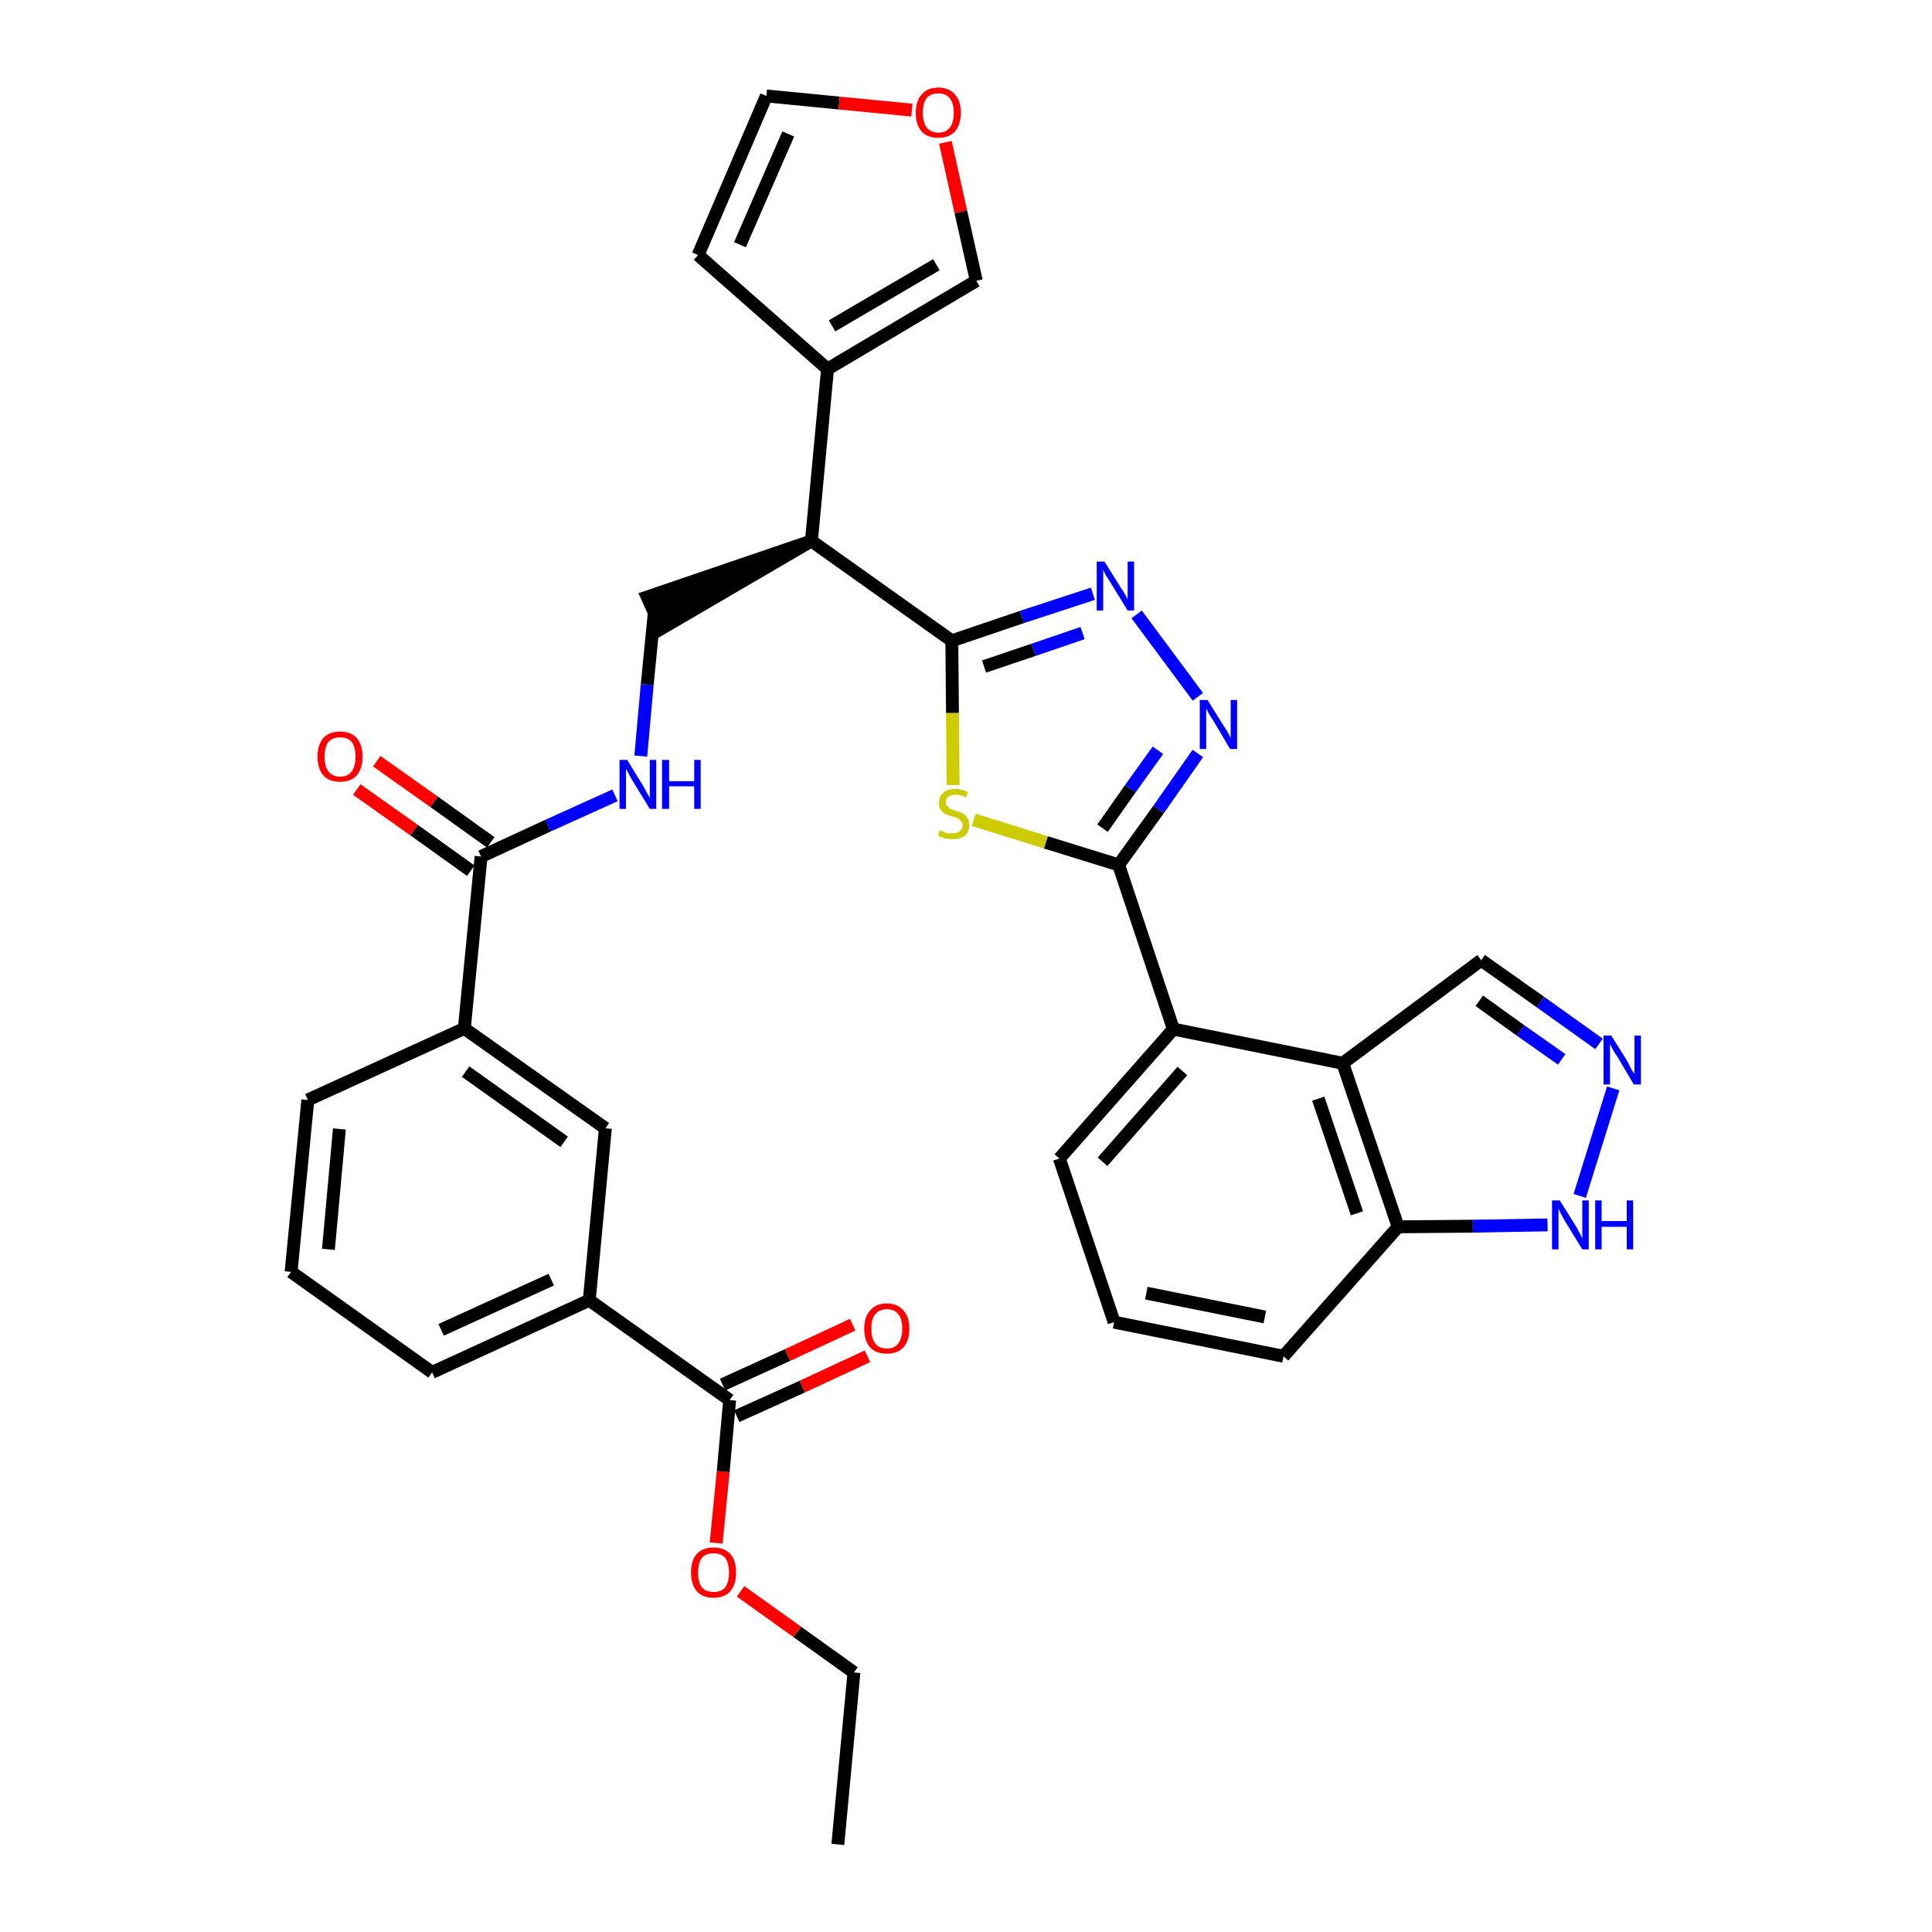 <?xml version='1.0' encoding='iso-8859-1'?>
<svg version='1.1' baseProfile='full'
              xmlns='http://www.w3.org/2000/svg'
                      xmlns:rdkit='http://www.rdkit.org/xml'
                      xmlns:xlink='http://www.w3.org/1999/xlink'
                  xml:space='preserve'
width='300px' height='300px' viewBox='0 0 300 300'>
<!-- END OF HEADER -->
<path class='bond-0 atom-0 atom-1' d='M 130.1,286.4 L 132.6,259.7' style='fill:none;fill-rule:evenodd;stroke:#000000;stroke-width:2.0px;stroke-linecap:butt;stroke-linejoin:miter;stroke-opacity:1' />
<path class='bond-1 atom-1 atom-2' d='M 132.6,259.7 L 123.8,253.4' style='fill:none;fill-rule:evenodd;stroke:#000000;stroke-width:2.0px;stroke-linecap:butt;stroke-linejoin:miter;stroke-opacity:1' />
<path class='bond-1 atom-1 atom-2' d='M 123.8,253.4 L 115.0,247.1' style='fill:none;fill-rule:evenodd;stroke:#FF0000;stroke-width:2.0px;stroke-linecap:butt;stroke-linejoin:miter;stroke-opacity:1' />
<path class='bond-2 atom-2 atom-3' d='M 111.2,239.6 L 112.3,228.5' style='fill:none;fill-rule:evenodd;stroke:#FF0000;stroke-width:2.0px;stroke-linecap:butt;stroke-linejoin:miter;stroke-opacity:1' />
<path class='bond-2 atom-2 atom-3' d='M 112.3,228.5 L 113.3,217.4' style='fill:none;fill-rule:evenodd;stroke:#000000;stroke-width:2.0px;stroke-linecap:butt;stroke-linejoin:miter;stroke-opacity:1' />
<path class='bond-3 atom-3 atom-4' d='M 114.4,219.9 L 124.6,215.3' style='fill:none;fill-rule:evenodd;stroke:#000000;stroke-width:2.0px;stroke-linecap:butt;stroke-linejoin:miter;stroke-opacity:1' />
<path class='bond-3 atom-3 atom-4' d='M 124.6,215.3 L 134.7,210.6' style='fill:none;fill-rule:evenodd;stroke:#FF0000;stroke-width:2.0px;stroke-linecap:butt;stroke-linejoin:miter;stroke-opacity:1' />
<path class='bond-3 atom-3 atom-4' d='M 112.2,215.0 L 122.3,210.4' style='fill:none;fill-rule:evenodd;stroke:#000000;stroke-width:2.0px;stroke-linecap:butt;stroke-linejoin:miter;stroke-opacity:1' />
<path class='bond-3 atom-3 atom-4' d='M 122.3,210.4 L 132.4,205.7' style='fill:none;fill-rule:evenodd;stroke:#FF0000;stroke-width:2.0px;stroke-linecap:butt;stroke-linejoin:miter;stroke-opacity:1' />
<path class='bond-4 atom-3 atom-5' d='M 113.3,217.4 L 91.5,201.9' style='fill:none;fill-rule:evenodd;stroke:#000000;stroke-width:2.0px;stroke-linecap:butt;stroke-linejoin:miter;stroke-opacity:1' />
<path class='bond-5 atom-5 atom-6' d='M 91.5,201.9 L 67.1,213.1' style='fill:none;fill-rule:evenodd;stroke:#000000;stroke-width:2.0px;stroke-linecap:butt;stroke-linejoin:miter;stroke-opacity:1' />
<path class='bond-5 atom-5 atom-6' d='M 85.6,198.7 L 68.5,206.5' style='fill:none;fill-rule:evenodd;stroke:#000000;stroke-width:2.0px;stroke-linecap:butt;stroke-linejoin:miter;stroke-opacity:1' />
<path class='bond-34 atom-34 atom-5' d='M 94.0,175.2 L 91.5,201.9' style='fill:none;fill-rule:evenodd;stroke:#000000;stroke-width:2.0px;stroke-linecap:butt;stroke-linejoin:miter;stroke-opacity:1' />
<path class='bond-6 atom-6 atom-7' d='M 67.1,213.1 L 45.2,197.5' style='fill:none;fill-rule:evenodd;stroke:#000000;stroke-width:2.0px;stroke-linecap:butt;stroke-linejoin:miter;stroke-opacity:1' />
<path class='bond-7 atom-7 atom-8' d='M 45.2,197.5 L 47.8,170.8' style='fill:none;fill-rule:evenodd;stroke:#000000;stroke-width:2.0px;stroke-linecap:butt;stroke-linejoin:miter;stroke-opacity:1' />
<path class='bond-7 atom-7 atom-8' d='M 51.0,194.0 L 52.7,175.3' style='fill:none;fill-rule:evenodd;stroke:#000000;stroke-width:2.0px;stroke-linecap:butt;stroke-linejoin:miter;stroke-opacity:1' />
<path class='bond-8 atom-8 atom-9' d='M 47.8,170.8 L 72.1,159.7' style='fill:none;fill-rule:evenodd;stroke:#000000;stroke-width:2.0px;stroke-linecap:butt;stroke-linejoin:miter;stroke-opacity:1' />
<path class='bond-9 atom-9 atom-10' d='M 72.1,159.7 L 74.7,133.0' style='fill:none;fill-rule:evenodd;stroke:#000000;stroke-width:2.0px;stroke-linecap:butt;stroke-linejoin:miter;stroke-opacity:1' />
<path class='bond-33 atom-9 atom-34' d='M 72.1,159.7 L 94.0,175.2' style='fill:none;fill-rule:evenodd;stroke:#000000;stroke-width:2.0px;stroke-linecap:butt;stroke-linejoin:miter;stroke-opacity:1' />
<path class='bond-33 atom-9 atom-34' d='M 72.3,166.4 L 87.6,177.3' style='fill:none;fill-rule:evenodd;stroke:#000000;stroke-width:2.0px;stroke-linecap:butt;stroke-linejoin:miter;stroke-opacity:1' />
<path class='bond-10 atom-10 atom-11' d='M 76.2,130.8 L 67.4,124.5' style='fill:none;fill-rule:evenodd;stroke:#000000;stroke-width:2.0px;stroke-linecap:butt;stroke-linejoin:miter;stroke-opacity:1' />
<path class='bond-10 atom-10 atom-11' d='M 67.4,124.5 L 58.5,118.2' style='fill:none;fill-rule:evenodd;stroke:#FF0000;stroke-width:2.0px;stroke-linecap:butt;stroke-linejoin:miter;stroke-opacity:1' />
<path class='bond-10 atom-10 atom-11' d='M 73.1,135.2 L 64.3,128.9' style='fill:none;fill-rule:evenodd;stroke:#000000;stroke-width:2.0px;stroke-linecap:butt;stroke-linejoin:miter;stroke-opacity:1' />
<path class='bond-10 atom-10 atom-11' d='M 64.3,128.9 L 55.4,122.6' style='fill:none;fill-rule:evenodd;stroke:#FF0000;stroke-width:2.0px;stroke-linecap:butt;stroke-linejoin:miter;stroke-opacity:1' />
<path class='bond-11 atom-10 atom-12' d='M 74.7,133.0 L 85.1,128.2' style='fill:none;fill-rule:evenodd;stroke:#000000;stroke-width:2.0px;stroke-linecap:butt;stroke-linejoin:miter;stroke-opacity:1' />
<path class='bond-11 atom-10 atom-12' d='M 85.1,128.2 L 95.5,123.5' style='fill:none;fill-rule:evenodd;stroke:#0000FF;stroke-width:2.0px;stroke-linecap:butt;stroke-linejoin:miter;stroke-opacity:1' />
<path class='bond-12 atom-12 atom-13' d='M 99.5,117.4 L 100.5,106.3' style='fill:none;fill-rule:evenodd;stroke:#0000FF;stroke-width:2.0px;stroke-linecap:butt;stroke-linejoin:miter;stroke-opacity:1' />
<path class='bond-12 atom-12 atom-13' d='M 100.5,106.3 L 101.6,95.1' style='fill:none;fill-rule:evenodd;stroke:#000000;stroke-width:2.0px;stroke-linecap:butt;stroke-linejoin:miter;stroke-opacity:1' />
<path class='bond-13 atom-14 atom-13' d='M 126.0,84.0 L 100.5,92.7 L 102.7,97.6 Z' style='fill:#000000;fill-rule:evenodd;fill-opacity:1;stroke:#000000;stroke-width:2.0px;stroke-linecap:butt;stroke-linejoin:miter;stroke-opacity:1;' />
<path class='bond-14 atom-14 atom-15' d='M 126.0,84.0 L 128.5,57.3' style='fill:none;fill-rule:evenodd;stroke:#000000;stroke-width:2.0px;stroke-linecap:butt;stroke-linejoin:miter;stroke-opacity:1' />
<path class='bond-19 atom-14 atom-20' d='M 126.0,84.0 L 147.8,99.5' style='fill:none;fill-rule:evenodd;stroke:#000000;stroke-width:2.0px;stroke-linecap:butt;stroke-linejoin:miter;stroke-opacity:1' />
<path class='bond-15 atom-15 atom-16' d='M 128.5,57.3 L 108.4,39.6' style='fill:none;fill-rule:evenodd;stroke:#000000;stroke-width:2.0px;stroke-linecap:butt;stroke-linejoin:miter;stroke-opacity:1' />
<path class='bond-35 atom-19 atom-15' d='M 151.6,43.6 L 128.5,57.3' style='fill:none;fill-rule:evenodd;stroke:#000000;stroke-width:2.0px;stroke-linecap:butt;stroke-linejoin:miter;stroke-opacity:1' />
<path class='bond-35 atom-19 atom-15' d='M 145.4,41.1 L 129.2,50.6' style='fill:none;fill-rule:evenodd;stroke:#000000;stroke-width:2.0px;stroke-linecap:butt;stroke-linejoin:miter;stroke-opacity:1' />
<path class='bond-16 atom-16 atom-17' d='M 108.4,39.6 L 119.0,14.9' style='fill:none;fill-rule:evenodd;stroke:#000000;stroke-width:2.0px;stroke-linecap:butt;stroke-linejoin:miter;stroke-opacity:1' />
<path class='bond-16 atom-16 atom-17' d='M 114.9,38.0 L 122.4,20.8' style='fill:none;fill-rule:evenodd;stroke:#000000;stroke-width:2.0px;stroke-linecap:butt;stroke-linejoin:miter;stroke-opacity:1' />
<path class='bond-17 atom-17 atom-18' d='M 119.0,14.9 L 130.3,16.0' style='fill:none;fill-rule:evenodd;stroke:#000000;stroke-width:2.0px;stroke-linecap:butt;stroke-linejoin:miter;stroke-opacity:1' />
<path class='bond-17 atom-17 atom-18' d='M 130.3,16.0 L 141.6,17.1' style='fill:none;fill-rule:evenodd;stroke:#FF0000;stroke-width:2.0px;stroke-linecap:butt;stroke-linejoin:miter;stroke-opacity:1' />
<path class='bond-18 atom-18 atom-19' d='M 146.8,22.1 L 149.2,32.9' style='fill:none;fill-rule:evenodd;stroke:#FF0000;stroke-width:2.0px;stroke-linecap:butt;stroke-linejoin:miter;stroke-opacity:1' />
<path class='bond-18 atom-18 atom-19' d='M 149.2,32.9 L 151.6,43.6' style='fill:none;fill-rule:evenodd;stroke:#000000;stroke-width:2.0px;stroke-linecap:butt;stroke-linejoin:miter;stroke-opacity:1' />
<path class='bond-20 atom-20 atom-21' d='M 147.8,99.5 L 158.7,95.8' style='fill:none;fill-rule:evenodd;stroke:#000000;stroke-width:2.0px;stroke-linecap:butt;stroke-linejoin:miter;stroke-opacity:1' />
<path class='bond-20 atom-20 atom-21' d='M 158.7,95.8 L 169.7,92.2' style='fill:none;fill-rule:evenodd;stroke:#0000FF;stroke-width:2.0px;stroke-linecap:butt;stroke-linejoin:miter;stroke-opacity:1' />
<path class='bond-20 atom-20 atom-21' d='M 152.8,103.5 L 160.5,100.9' style='fill:none;fill-rule:evenodd;stroke:#000000;stroke-width:2.0px;stroke-linecap:butt;stroke-linejoin:miter;stroke-opacity:1' />
<path class='bond-20 atom-20 atom-21' d='M 160.5,100.9 L 168.1,98.3' style='fill:none;fill-rule:evenodd;stroke:#0000FF;stroke-width:2.0px;stroke-linecap:butt;stroke-linejoin:miter;stroke-opacity:1' />
<path class='bond-36 atom-33 atom-20' d='M 148.0,121.9 L 147.9,110.7' style='fill:none;fill-rule:evenodd;stroke:#CCCC00;stroke-width:2.0px;stroke-linecap:butt;stroke-linejoin:miter;stroke-opacity:1' />
<path class='bond-36 atom-33 atom-20' d='M 147.9,110.7 L 147.8,99.5' style='fill:none;fill-rule:evenodd;stroke:#000000;stroke-width:2.0px;stroke-linecap:butt;stroke-linejoin:miter;stroke-opacity:1' />
<path class='bond-21 atom-21 atom-22' d='M 176.5,95.4 L 186.0,108.2' style='fill:none;fill-rule:evenodd;stroke:#0000FF;stroke-width:2.0px;stroke-linecap:butt;stroke-linejoin:miter;stroke-opacity:1' />
<path class='bond-22 atom-22 atom-23' d='M 186.0,117.0 L 179.9,125.7' style='fill:none;fill-rule:evenodd;stroke:#0000FF;stroke-width:2.0px;stroke-linecap:butt;stroke-linejoin:miter;stroke-opacity:1' />
<path class='bond-22 atom-22 atom-23' d='M 179.9,125.7 L 173.7,134.3' style='fill:none;fill-rule:evenodd;stroke:#000000;stroke-width:2.0px;stroke-linecap:butt;stroke-linejoin:miter;stroke-opacity:1' />
<path class='bond-22 atom-22 atom-23' d='M 179.8,116.5 L 175.5,122.5' style='fill:none;fill-rule:evenodd;stroke:#0000FF;stroke-width:2.0px;stroke-linecap:butt;stroke-linejoin:miter;stroke-opacity:1' />
<path class='bond-22 atom-22 atom-23' d='M 175.5,122.5 L 171.2,128.6' style='fill:none;fill-rule:evenodd;stroke:#000000;stroke-width:2.0px;stroke-linecap:butt;stroke-linejoin:miter;stroke-opacity:1' />
<path class='bond-23 atom-23 atom-24' d='M 173.7,134.3 L 182.2,159.8' style='fill:none;fill-rule:evenodd;stroke:#000000;stroke-width:2.0px;stroke-linecap:butt;stroke-linejoin:miter;stroke-opacity:1' />
<path class='bond-32 atom-23 atom-33' d='M 173.7,134.3 L 162.4,130.8' style='fill:none;fill-rule:evenodd;stroke:#000000;stroke-width:2.0px;stroke-linecap:butt;stroke-linejoin:miter;stroke-opacity:1' />
<path class='bond-32 atom-23 atom-33' d='M 162.4,130.8 L 151.2,127.3' style='fill:none;fill-rule:evenodd;stroke:#CCCC00;stroke-width:2.0px;stroke-linecap:butt;stroke-linejoin:miter;stroke-opacity:1' />
<path class='bond-24 atom-24 atom-25' d='M 182.2,159.8 L 164.5,179.9' style='fill:none;fill-rule:evenodd;stroke:#000000;stroke-width:2.0px;stroke-linecap:butt;stroke-linejoin:miter;stroke-opacity:1' />
<path class='bond-24 atom-24 atom-25' d='M 183.6,166.3 L 171.2,180.4' style='fill:none;fill-rule:evenodd;stroke:#000000;stroke-width:2.0px;stroke-linecap:butt;stroke-linejoin:miter;stroke-opacity:1' />
<path class='bond-37 atom-32 atom-24' d='M 208.5,165.1 L 182.2,159.8' style='fill:none;fill-rule:evenodd;stroke:#000000;stroke-width:2.0px;stroke-linecap:butt;stroke-linejoin:miter;stroke-opacity:1' />
<path class='bond-25 atom-25 atom-26' d='M 164.5,179.9 L 173.0,205.3' style='fill:none;fill-rule:evenodd;stroke:#000000;stroke-width:2.0px;stroke-linecap:butt;stroke-linejoin:miter;stroke-opacity:1' />
<path class='bond-26 atom-26 atom-27' d='M 173.0,205.3 L 199.3,210.6' style='fill:none;fill-rule:evenodd;stroke:#000000;stroke-width:2.0px;stroke-linecap:butt;stroke-linejoin:miter;stroke-opacity:1' />
<path class='bond-26 atom-26 atom-27' d='M 178.0,200.8 L 196.4,204.5' style='fill:none;fill-rule:evenodd;stroke:#000000;stroke-width:2.0px;stroke-linecap:butt;stroke-linejoin:miter;stroke-opacity:1' />
<path class='bond-27 atom-27 atom-28' d='M 199.3,210.6 L 217.1,190.5' style='fill:none;fill-rule:evenodd;stroke:#000000;stroke-width:2.0px;stroke-linecap:butt;stroke-linejoin:miter;stroke-opacity:1' />
<path class='bond-28 atom-28 atom-29' d='M 217.1,190.5 L 228.7,190.4' style='fill:none;fill-rule:evenodd;stroke:#000000;stroke-width:2.0px;stroke-linecap:butt;stroke-linejoin:miter;stroke-opacity:1' />
<path class='bond-28 atom-28 atom-29' d='M 228.7,190.4 L 240.3,190.2' style='fill:none;fill-rule:evenodd;stroke:#0000FF;stroke-width:2.0px;stroke-linecap:butt;stroke-linejoin:miter;stroke-opacity:1' />
<path class='bond-38 atom-32 atom-28' d='M 208.5,165.1 L 217.1,190.5' style='fill:none;fill-rule:evenodd;stroke:#000000;stroke-width:2.0px;stroke-linecap:butt;stroke-linejoin:miter;stroke-opacity:1' />
<path class='bond-38 atom-32 atom-28' d='M 204.7,170.6 L 210.7,188.4' style='fill:none;fill-rule:evenodd;stroke:#000000;stroke-width:2.0px;stroke-linecap:butt;stroke-linejoin:miter;stroke-opacity:1' />
<path class='bond-29 atom-29 atom-30' d='M 245.3,185.7 L 250.5,169.0' style='fill:none;fill-rule:evenodd;stroke:#0000FF;stroke-width:2.0px;stroke-linecap:butt;stroke-linejoin:miter;stroke-opacity:1' />
<path class='bond-30 atom-30 atom-31' d='M 248.3,162.1 L 239.2,155.6' style='fill:none;fill-rule:evenodd;stroke:#0000FF;stroke-width:2.0px;stroke-linecap:butt;stroke-linejoin:miter;stroke-opacity:1' />
<path class='bond-30 atom-30 atom-31' d='M 239.2,155.6 L 230.0,149.1' style='fill:none;fill-rule:evenodd;stroke:#000000;stroke-width:2.0px;stroke-linecap:butt;stroke-linejoin:miter;stroke-opacity:1' />
<path class='bond-30 atom-30 atom-31' d='M 242.5,164.5 L 236.1,160.0' style='fill:none;fill-rule:evenodd;stroke:#0000FF;stroke-width:2.0px;stroke-linecap:butt;stroke-linejoin:miter;stroke-opacity:1' />
<path class='bond-30 atom-30 atom-31' d='M 236.1,160.0 L 229.7,155.4' style='fill:none;fill-rule:evenodd;stroke:#000000;stroke-width:2.0px;stroke-linecap:butt;stroke-linejoin:miter;stroke-opacity:1' />
<path class='bond-31 atom-31 atom-32' d='M 230.0,149.1 L 208.5,165.1' style='fill:none;fill-rule:evenodd;stroke:#000000;stroke-width:2.0px;stroke-linecap:butt;stroke-linejoin:miter;stroke-opacity:1' />
<path  class='atom-2' d='M 107.3 244.2
Q 107.3 242.3, 108.2 241.3
Q 109.1 240.3, 110.8 240.3
Q 112.5 240.3, 113.4 241.3
Q 114.3 242.3, 114.3 244.2
Q 114.3 246.0, 113.4 247.1
Q 112.5 248.1, 110.8 248.1
Q 109.1 248.1, 108.2 247.1
Q 107.3 246.0, 107.3 244.2
M 110.8 247.2
Q 112.0 247.2, 112.6 246.5
Q 113.2 245.7, 113.2 244.2
Q 113.2 242.7, 112.6 241.9
Q 112.0 241.2, 110.8 241.2
Q 109.6 241.2, 109.0 241.9
Q 108.4 242.7, 108.4 244.2
Q 108.4 245.7, 109.0 246.5
Q 109.6 247.2, 110.8 247.2
' fill='#FF0000'/>
<path  class='atom-4' d='M 134.2 206.3
Q 134.2 204.5, 135.1 203.5
Q 136.0 202.4, 137.7 202.4
Q 139.4 202.4, 140.3 203.5
Q 141.2 204.5, 141.2 206.3
Q 141.2 208.2, 140.3 209.2
Q 139.4 210.2, 137.7 210.2
Q 136.0 210.2, 135.1 209.2
Q 134.2 208.2, 134.2 206.3
M 137.7 209.4
Q 138.9 209.4, 139.5 208.6
Q 140.1 207.8, 140.1 206.3
Q 140.1 204.8, 139.5 204.1
Q 138.9 203.3, 137.7 203.3
Q 136.5 203.3, 135.9 204.1
Q 135.3 204.8, 135.3 206.3
Q 135.3 207.8, 135.9 208.6
Q 136.5 209.4, 137.7 209.4
' fill='#FF0000'/>
<path  class='atom-11' d='M 49.3 117.5
Q 49.3 115.7, 50.2 114.6
Q 51.1 113.6, 52.8 113.6
Q 54.5 113.6, 55.4 114.6
Q 56.3 115.7, 56.3 117.5
Q 56.3 119.3, 55.4 120.4
Q 54.5 121.4, 52.8 121.4
Q 51.1 121.4, 50.2 120.4
Q 49.3 119.3, 49.3 117.5
M 52.8 120.6
Q 54.0 120.6, 54.6 119.8
Q 55.2 119.0, 55.2 117.5
Q 55.2 116.0, 54.6 115.2
Q 54.0 114.5, 52.8 114.5
Q 51.7 114.5, 51.0 115.2
Q 50.4 116.0, 50.4 117.5
Q 50.4 119.0, 51.0 119.8
Q 51.7 120.6, 52.8 120.6
' fill='#FF0000'/>
<path  class='atom-12' d='M 97.4 118.0
L 99.9 122.1
Q 100.1 122.5, 100.5 123.2
Q 100.9 123.9, 100.9 123.9
L 100.9 118.0
L 101.9 118.0
L 101.9 125.6
L 100.9 125.6
L 98.2 121.2
Q 97.9 120.7, 97.6 120.1
Q 97.3 119.5, 97.2 119.4
L 97.2 125.6
L 96.2 125.6
L 96.2 118.0
L 97.4 118.0
' fill='#0000FF'/>
<path  class='atom-12' d='M 102.8 118.0
L 103.9 118.0
L 103.9 121.3
L 107.8 121.3
L 107.8 118.0
L 108.8 118.0
L 108.8 125.6
L 107.8 125.6
L 107.8 122.1
L 103.9 122.1
L 103.9 125.6
L 102.8 125.6
L 102.8 118.0
' fill='#0000FF'/>
<path  class='atom-18' d='M 142.2 17.5
Q 142.2 15.7, 143.1 14.7
Q 144.0 13.6, 145.7 13.6
Q 147.4 13.6, 148.3 14.7
Q 149.2 15.7, 149.2 17.5
Q 149.2 19.3, 148.3 20.4
Q 147.4 21.4, 145.7 21.4
Q 144.0 21.4, 143.1 20.4
Q 142.2 19.4, 142.2 17.5
M 145.7 20.6
Q 146.9 20.6, 147.5 19.8
Q 148.1 19.0, 148.1 17.5
Q 148.1 16.0, 147.5 15.3
Q 146.9 14.5, 145.7 14.5
Q 144.6 14.5, 143.9 15.2
Q 143.3 16.0, 143.3 17.5
Q 143.3 19.0, 143.9 19.8
Q 144.6 20.6, 145.7 20.6
' fill='#FF0000'/>
<path  class='atom-21' d='M 171.5 87.2
L 174.0 91.2
Q 174.3 91.6, 174.7 92.3
Q 175.1 93.0, 175.1 93.1
L 175.1 87.2
L 176.1 87.2
L 176.1 94.8
L 175.1 94.8
L 172.4 90.4
Q 172.1 89.9, 171.7 89.3
Q 171.4 88.7, 171.3 88.5
L 171.3 94.8
L 170.3 94.8
L 170.3 87.2
L 171.5 87.2
' fill='#0000FF'/>
<path  class='atom-22' d='M 187.5 108.7
L 190.0 112.7
Q 190.3 113.1, 190.7 113.8
Q 191.1 114.6, 191.1 114.6
L 191.1 108.7
L 192.1 108.7
L 192.1 116.3
L 191.0 116.3
L 188.4 111.9
Q 188.1 111.4, 187.7 110.8
Q 187.4 110.2, 187.3 110.0
L 187.3 116.3
L 186.3 116.3
L 186.3 108.7
L 187.5 108.7
' fill='#0000FF'/>
<path  class='atom-29' d='M 242.2 186.4
L 244.7 190.4
Q 244.9 190.8, 245.3 191.5
Q 245.7 192.3, 245.7 192.3
L 245.7 186.4
L 246.7 186.4
L 246.7 194.0
L 245.7 194.0
L 243.0 189.6
Q 242.7 189.1, 242.4 188.5
Q 242.1 187.9, 242.0 187.7
L 242.0 194.0
L 241.0 194.0
L 241.0 186.4
L 242.2 186.4
' fill='#0000FF'/>
<path  class='atom-29' d='M 247.7 186.4
L 248.7 186.4
L 248.7 189.6
L 252.6 189.6
L 252.6 186.4
L 253.6 186.4
L 253.6 194.0
L 252.6 194.0
L 252.6 190.5
L 248.7 190.5
L 248.7 194.0
L 247.7 194.0
L 247.7 186.4
' fill='#0000FF'/>
<path  class='atom-30' d='M 250.2 160.8
L 252.7 164.8
Q 252.9 165.2, 253.3 166.0
Q 253.7 166.7, 253.8 166.7
L 253.8 160.8
L 254.8 160.8
L 254.8 168.4
L 253.7 168.4
L 251.1 164.0
Q 250.7 163.5, 250.4 162.9
Q 250.1 162.3, 250.0 162.1
L 250.0 168.4
L 249.0 168.4
L 249.0 160.8
L 250.2 160.8
' fill='#0000FF'/>
<path  class='atom-33' d='M 145.9 128.9
Q 146.0 129.0, 146.4 129.1
Q 146.7 129.3, 147.1 129.4
Q 147.5 129.4, 147.9 129.4
Q 148.6 129.4, 149.0 129.1
Q 149.5 128.7, 149.5 128.1
Q 149.5 127.7, 149.2 127.5
Q 149.0 127.2, 148.7 127.1
Q 148.4 126.9, 147.9 126.8
Q 147.2 126.6, 146.8 126.4
Q 146.4 126.2, 146.1 125.8
Q 145.8 125.4, 145.8 124.7
Q 145.8 123.7, 146.5 123.1
Q 147.1 122.5, 148.4 122.5
Q 149.3 122.5, 150.3 123.0
L 150.0 123.8
Q 149.1 123.4, 148.4 123.4
Q 147.7 123.4, 147.3 123.7
Q 146.9 124.0, 146.9 124.5
Q 146.9 125.0, 147.1 125.2
Q 147.3 125.4, 147.6 125.6
Q 147.9 125.7, 148.4 125.9
Q 149.1 126.1, 149.5 126.3
Q 149.9 126.5, 150.2 127.0
Q 150.5 127.4, 150.5 128.1
Q 150.5 129.2, 149.8 129.8
Q 149.1 130.3, 147.9 130.3
Q 147.3 130.3, 146.8 130.2
Q 146.3 130.0, 145.7 129.8
L 145.9 128.9
' fill='#CCCC00'/>
</svg>
